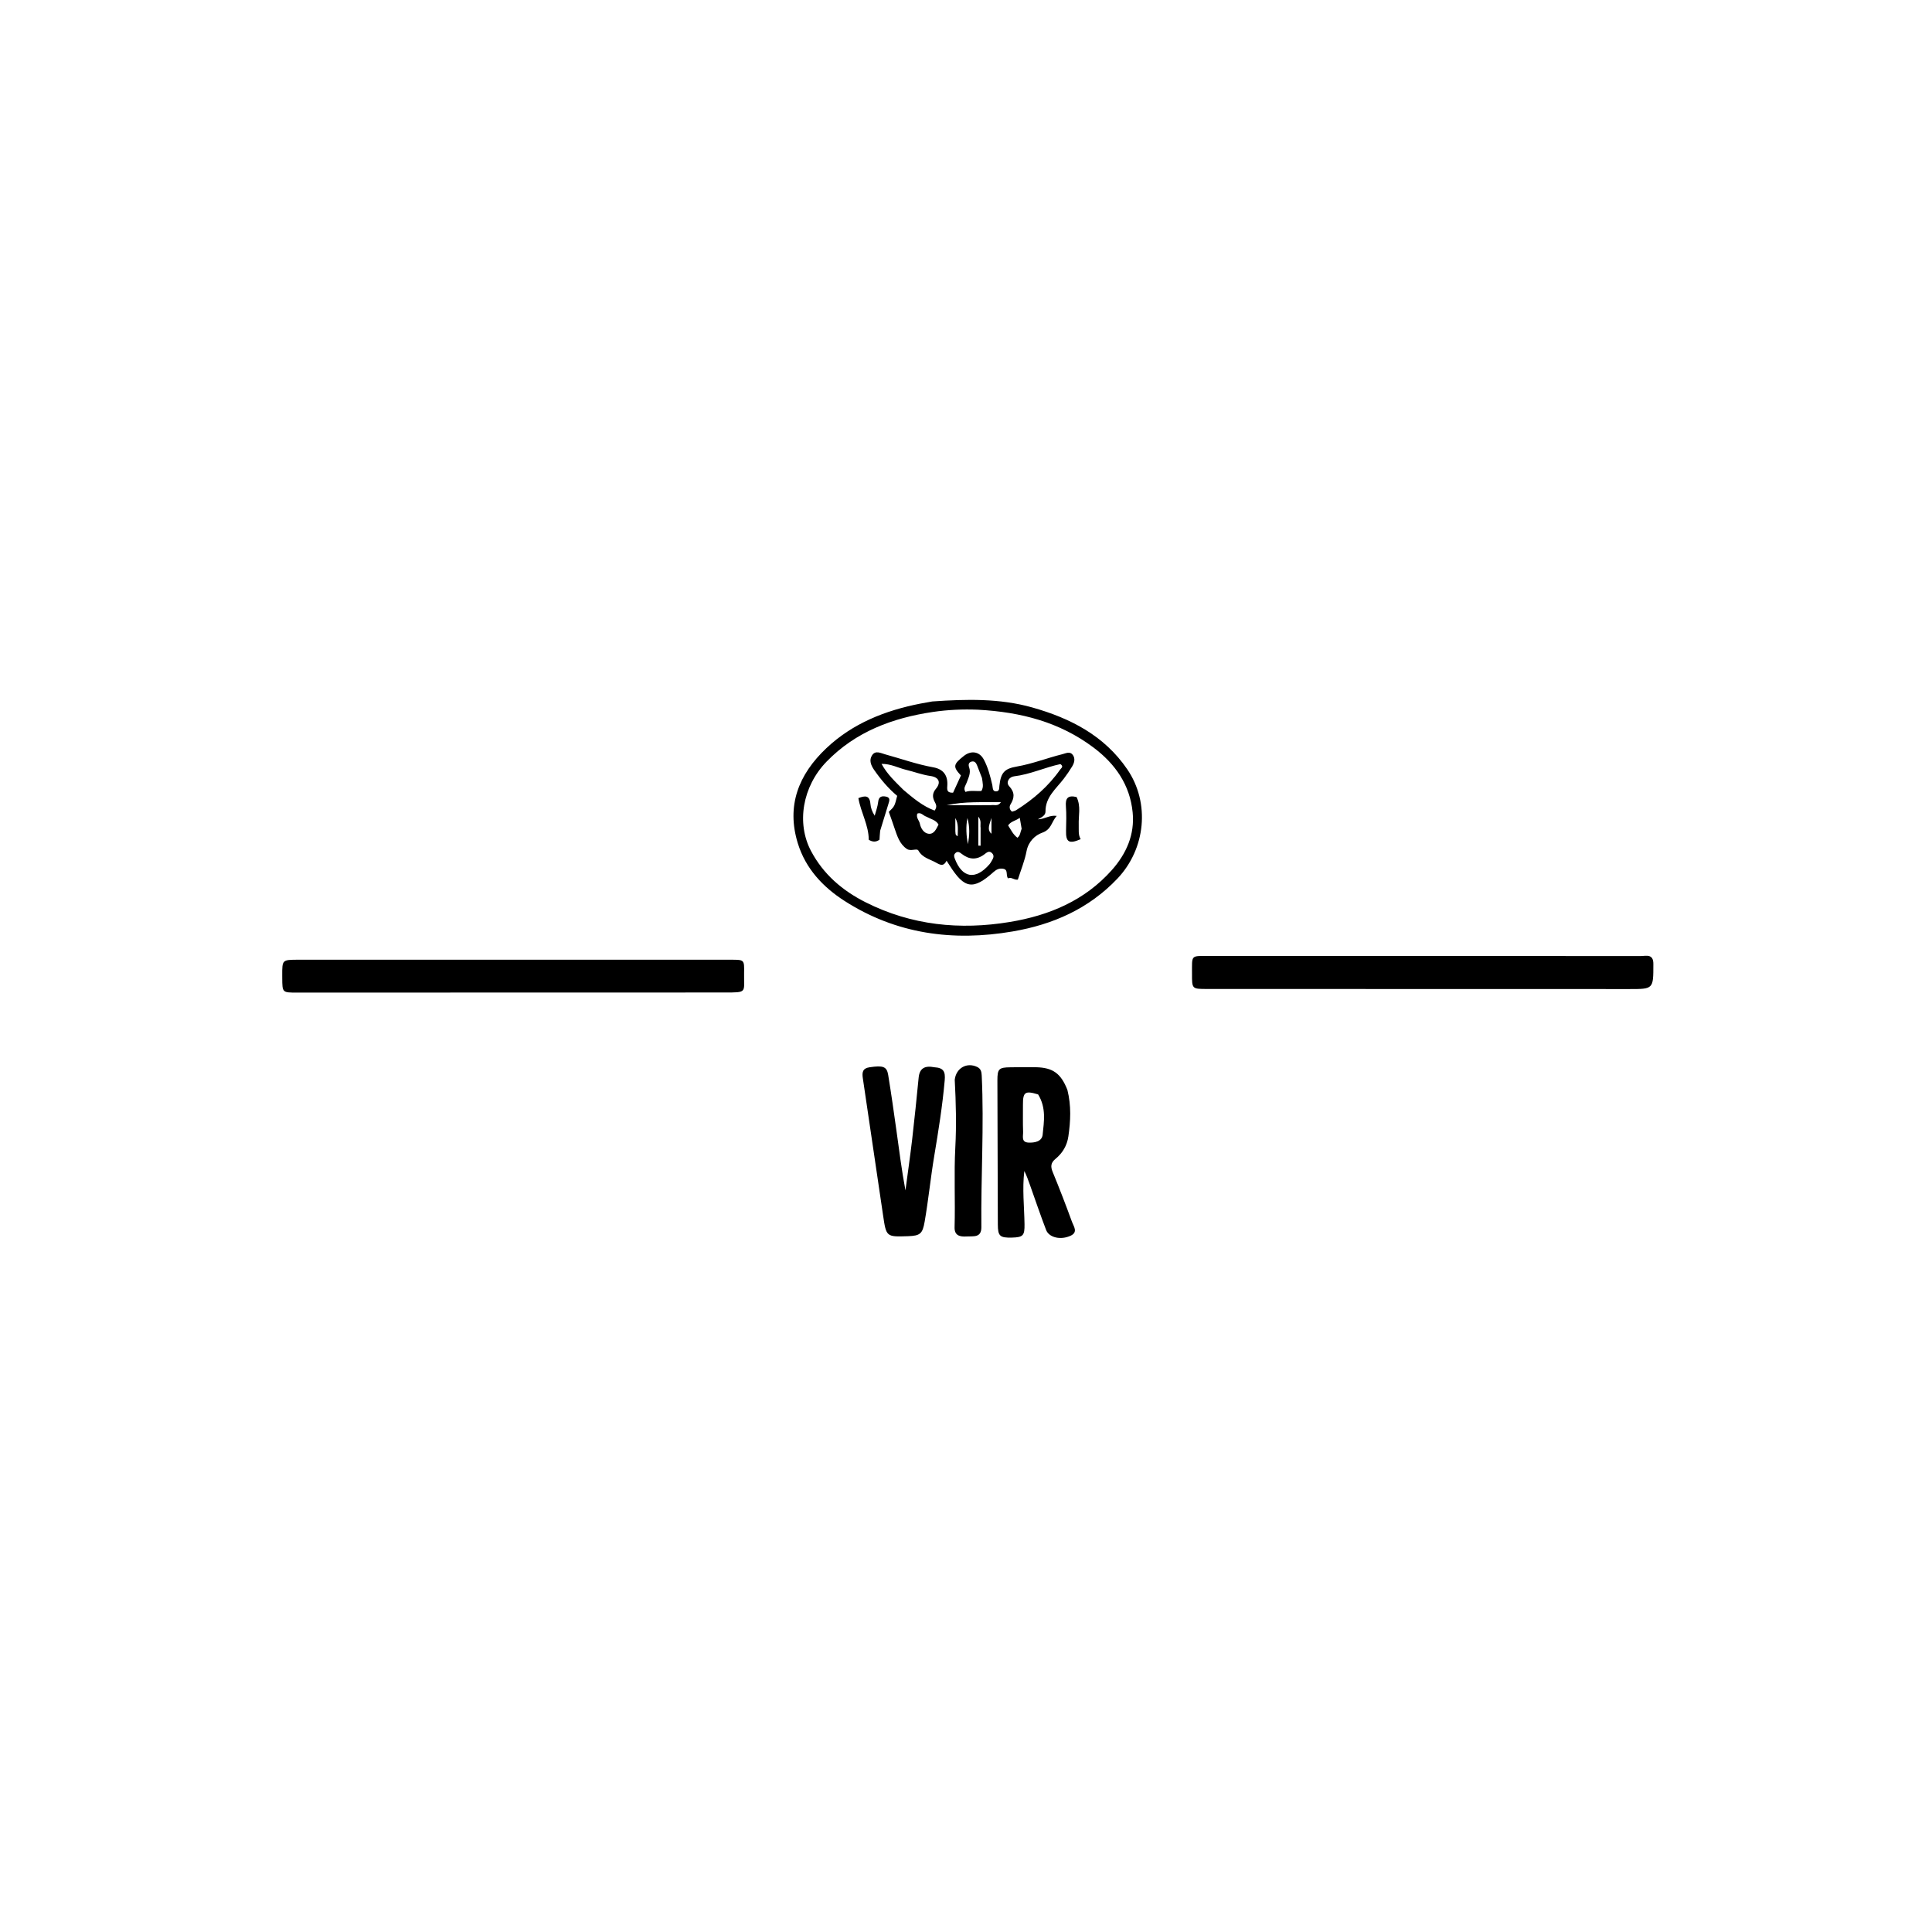 <svg version="1.1" id="Layer_1" xmlns="http://www.w3.org/2000/svg" xmlns:xlink="http://www.w3.org/1999/xlink" x="0px" y="0px"
	 width="100%" viewBox="0 0 1024 1024" enable-background="new 0 0 1024 1024" xml:space="preserve">
<path fill="#000000" opacity="1" stroke="none" 
	d="
M158.051,508.67 
	C234.857,508.672 311.17,508.672 387.483,508.676 
	C394.5,508.676 394.515,508.684 394.387,515.715 
	C394.196,526.221 396.432,526.044 383.751,526.045 
	C308.271,526.048 232.791,526.078 157.31,526.094 
	C149.64,526.095 149.64,526.079 149.596,518.421 
	C149.593,517.921 149.59,517.421 149.589,516.921 
	C149.566,508.705 149.566,508.705 158.051,508.67 
z"/>
<path fill="#000000" opacity="1" stroke="none" 
	d="
M876.313,511.149 
	C876.319,524.237 876.319,524.226 863.568,524.223 
	C788.943,524.205 714.317,524.194 639.692,524.175 
	C631.778,524.173 631.769,524.157 631.791,516.139 
	C631.82,505.836 630.917,506.699 641.181,506.698 
	C717.305,506.689 793.43,506.675 869.554,506.731 
	C872.366,506.733 876.456,505.276 876.313,511.149 
z"/>
<path fill="#000000" opacity="1" stroke="none" 
	d="
M565.746,577.682 
	C567.853,586.138 567.434,594.244 566.25,602.361 
	C565.543,607.206 563.151,611.169 559.443,614.218 
	C556.955,616.264 556.735,618.227 557.932,621.137 
	C561.539,629.905 564.954,638.757 568.2,647.665 
	C569.054,650.008 571.516,653.063 567.464,654.951 
	C562.249,657.382 556.019,655.987 554.453,651.894 
	C551.422,643.97 548.702,635.926 545.854,627.932 
	C544.982,625.483 544.114,623.032 542.915,620.648 
	C541.764,630.096 542.874,639.47 543.016,648.846 
	C543.107,654.878 542.275,655.805 536.296,655.95 
	C529.963,656.104 528.899,655.184 528.872,648.983 
	C528.762,623.536 528.686,598.089 528.642,572.643 
	C528.631,566.507 529.447,565.748 535.55,565.69 
	C540.045,565.646 544.543,565.563 549.036,565.655 
	C558.012,565.839 562.308,568.907 565.746,577.682 
M550.234,580.076 
	C543.351,577.965 542.148,578.785 542.186,585.504 
	C542.214,590.306 542.08,595.114 542.265,599.909 
	C542.35,602.118 541.14,605.411 545.118,605.599 
	C548.403,605.755 552.262,605.018 552.627,601.397 
	C553.327,594.455 554.614,587.248 550.234,580.076 
z"/>
<path fill="#000000" opacity="1" stroke="none" 
	d="
M494.128,371.786 
	C512.227,370.525 529.859,370.104 547.113,374.969 
	C567.277,380.654 585.284,389.853 597.481,407.755 
	C609.686,425.669 607.194,449.918 592.257,465.672 
	C577.022,481.739 557.954,490.058 536.672,493.699 
	C505.094,499.103 474.985,495.087 447.584,477.48 
	C436.137,470.124 427.03,460.391 422.894,447.081 
	C416.655,427.008 423.333,410.404 437.97,396.577 
	C451.956,383.366 469.182,376.579 487.803,372.927 
	C489.76,372.544 491.723,372.191 494.128,371.786 
M518.366,376.164 
	C510.36,375.845 502.38,376.173 494.456,377.349 
	C473.061,380.524 453.537,387.788 438.1,403.682 
	C425.292,416.868 422.043,436.292 429.865,451.06 
	C436.44,463.473 446.556,472.072 458.872,478.267 
	C483.111,490.46 508.775,493.041 535.221,488.666 
	C556.063,485.218 574.911,477.345 589.303,461.142 
	C596.988,452.49 601.499,442.322 600.33,430.569 
	C598.876,415.956 591.108,404.857 579.531,396.171 
	C561.683,382.78 541.205,377.389 518.366,376.164 
z"/>
<path fill="#000000" opacity="1" stroke="none" 
	d="
M495.214,565.668 
	C500.1,565.955 501.126,567.952 500.718,572.588 
	C499.534,586.026 497.399,599.334 495.184,612.587 
	C493.243,624.202 492.096,635.911 490.087,647.5 
	C488.974,653.916 487.709,654.985 481.272,655.207 
	C469.716,655.605 469.731,655.603 468.028,644.015 
	C464.471,619.814 460.913,595.615 457.31,571.421 
	C456.858,568.387 457.175,566.218 460.876,565.676 
	C468.003,564.632 470.02,565.218 470.756,569.723 
	C472.365,579.574 473.775,589.459 475.147,599.346 
	C476.605,609.852 477.927,620.377 479.909,630.925 
	C481.109,621.881 482.423,612.851 483.478,603.791 
	C484.742,592.933 485.835,582.054 486.903,571.175 
	C487.398,566.123 490.211,564.693 495.214,565.668 
z"/>
<path fill="#000000" opacity="1" stroke="none" 
	d="
M506.03,572.304 
	C506.753,565.952 512.579,562.895 517.979,565.534 
	C519.963,566.503 520.242,568.21 520.334,570.109 
	C521.618,596.878 519.874,623.641 520.14,650.408 
	C520.197,656.209 515.873,655.126 512.319,655.357 
	C508.693,655.592 505.821,654.842 505.948,650.464 
	C506.354,636.355 505.582,622.242 506.336,608.128 
	C506.967,596.346 506.682,584.542 506.03,572.304 
z"/>
<path fill="#000000" opacity="1" stroke="none" 
	d="
M525.941,416.074 
	C526.254,417.71 526.028,419.441 527.905,419.442 
	C529.813,419.443 529.554,417.789 529.698,416.483 
	C530.463,409.522 532.312,407.422 538.987,406.267 
	C547.222,404.842 554.995,401.75 563.065,399.742 
	C564.939,399.276 567.096,398.051 568.603,400.112 
	C570.026,402.058 569.43,404.317 568.261,406.24 
	C566.88,408.51 565.374,410.72 563.755,412.828 
	C559.691,418.121 554.063,422.492 554.132,430.128 
	C554.147,431.91 552.693,432.972 550.077,434.257 
	C553.917,434.152 556.167,431.912 560.078,432.44 
	C557.215,435.721 557.324,439.613 552.4,441.351 
	C548.667,442.668 545.062,446.002 544.095,451.114 
	C543.125,456.246 541.069,461.174 539.48,466.217 
	C537.413,466.578 535.967,464.574 534.285,465.567 
	C532.911,463.789 534.614,460.875 531.571,460.439 
	C529.628,460.16 528.139,460.804 526.635,462.158 
	C515.845,471.875 511.176,471.146 503.312,458.689 
	C502.875,457.997 502.423,457.314 501.704,456.204 
	C500.136,459.255 498.639,458.629 496.127,457.213 
	C492.786,455.328 488.955,454.7 486.746,450.783 
	C485.998,449.454 482.777,451.377 480.676,449.971 
	C476.743,447.34 475.51,442.963 474.15,439.087 
	C473.134,436.193 472.172,433.179 471.091,430.302 
	C474.144,427.334 474.144,427.334 475.525,421.82 
	C470.84,417.903 466.883,413.209 463.352,408.135 
	C461.636,405.669 460.476,402.909 462.255,400.258 
	C464.055,397.576 466.803,399.169 469.126,399.806 
	C477.625,402.136 485.927,405.13 494.655,406.694 
	C500.11,407.671 502.536,411.101 502.072,416.738 
	C501.874,419.142 502.282,420.226 505.15,420.149 
	C506.506,417.179 507.93,414.059 509.309,411.035 
	C504.981,406.345 505.181,405.17 510.851,400.668 
	C514.634,397.663 519.096,398.232 521.413,402.525 
	C523.615,406.606 524.806,411.157 525.941,416.074 
M478.833,418.651 
	C483.948,422.977 489.061,427.305 495.37,429.631 
	C496.904,427.532 496.058,426.238 495.375,424.908 
	C494.134,422.492 494.133,420.369 496.057,418.071 
	C498.864,414.718 497.7,411.936 493.176,411.296 
	C488.699,410.663 484.524,409.042 480.18,408.006 
	C476.099,407.032 472.293,404.834 467.231,404.866 
	C470.267,410.413 474.404,414.203 478.833,418.651 
M562.034,404.979 
	C553.746,406.745 545.988,410.461 537.462,411.47 
	C534.875,411.776 532.98,414.61 534.865,416.665 
	C538.018,420.103 537.681,422.922 535.537,426.45 
	C534.995,427.343 534.823,429.058 536.406,430.182 
	C537.068,429.953 537.917,429.825 538.582,429.406 
	C547.681,423.674 555.707,416.757 561.903,407.887 
	C562.445,407.11 563.962,406.309 562.034,404.979 
M524.511,458.002 
	C524.792,457.592 525.113,457.204 525.348,456.769 
	C526.12,455.337 527.368,453.86 525.87,452.262 
	C524.208,450.488 522.804,452.051 521.547,452.961 
	C517.468,455.912 513.601,455.602 509.729,452.57 
	C508.71,451.772 507.498,450.895 506.236,452.305 
	C505.471,453.162 505.664,454.033 506.048,455.054 
	C509.914,465.326 516.998,466.723 524.511,458.002 
M520.463,412.341 
	C519.623,410.174 518.787,408.004 517.939,405.839 
	C517.428,404.533 516.714,403.285 515.085,403.629 
	C513.43,403.979 513.135,405.251 513.663,406.734 
	C514.72,409.697 513.266,412.23 512.335,414.869 
	C511.816,416.341 510.441,417.709 511.698,419.729 
	C514.469,418.783 517.41,419.453 520.159,419.23 
	C521.457,417.071 520.843,415.087 520.463,412.341 
M490.938,432.826 
	C489.348,432.357 488.185,430.368 486.187,431.227 
	C485.436,433.474 487.203,434.812 487.544,436.565 
	C488.031,439.067 489.705,441.612 492.119,441.908 
	C495.141,442.278 496.259,439.294 497.441,437.027 
	C496.01,434.576 493.531,434.243 490.938,432.826 
M525.13,426.761 
	C526.834,426.396 529.034,427.613 530.489,425.151 
	C520.68,425.288 511.248,424.68 501.805,426.764 
	C509.278,426.764 516.75,426.764 525.13,426.761 
M541.494,439.251 
	C541.184,437.454 540.875,435.657 540.496,433.457 
	C538.327,435.087 535.82,435.255 534.326,437.485 
	C535.837,439.841 536.974,442.334 539.259,444.024 
	C540.826,442.863 540.715,441.215 541.494,439.251 
M519.737,438.736 
	C519.448,437.022 520.362,435.041 518.521,432.821 
	C518.521,438.506 518.521,443.35 518.521,448.195 
	C518.926,448.213 519.331,448.23 519.736,448.248 
	C519.736,445.373 519.736,442.499 519.737,438.736 
M512.759,433.562 
	C511.828,438.196 512.17,442.811 512.973,447.427 
	C513.943,442.838 514.056,438.235 512.759,433.562 
M506.347,440.579 
	C506.557,441.448 506.041,442.602 507.598,443.186 
	C507.622,439.865 508.141,436.666 506.336,433.576 
	C506.336,435.665 506.336,437.754 506.347,440.579 
M525.501,441.913 
	C525.501,439.112 525.501,436.311 525.501,433.51 
	C524.621,436.569 522.861,439.677 525.501,441.913 
z"/>
<path fill="#000000" opacity="1" stroke="none" 
	d="
M466.505,440.309 
	C466.32,442.15 466.237,443.623 466.157,445.051 
	C464.183,446.488 462.361,446.245 460.454,445.094 
	C460.446,437.387 456.277,430.668 454.961,423.026 
	C458.52,421.616 460.951,421.466 461.341,426.067 
	C461.518,428.154 462.214,430.196 463.607,432.348 
	C464.249,429.901 465.194,427.486 465.454,424.999 
	C465.759,422.084 467.476,421.798 469.604,422.219 
	C472.132,422.718 471.343,424.567 470.858,426.156 
	C469.455,430.755 468.026,435.347 466.505,440.309 
z"/>
<path fill="#000000" opacity="1" stroke="none" 
	d="
M570.609,422.446 
	C573.029,427.369 571.562,432.323 571.751,437.173 
	C571.853,439.783 571.355,442.402 572.777,444.781 
	C566.586,447.467 564.884,446.372 565.028,440.26 
	C565.129,435.953 565.286,431.622 564.951,427.338 
	C564.627,423.178 565.901,421.314 570.609,422.446 
z"/>
</svg>